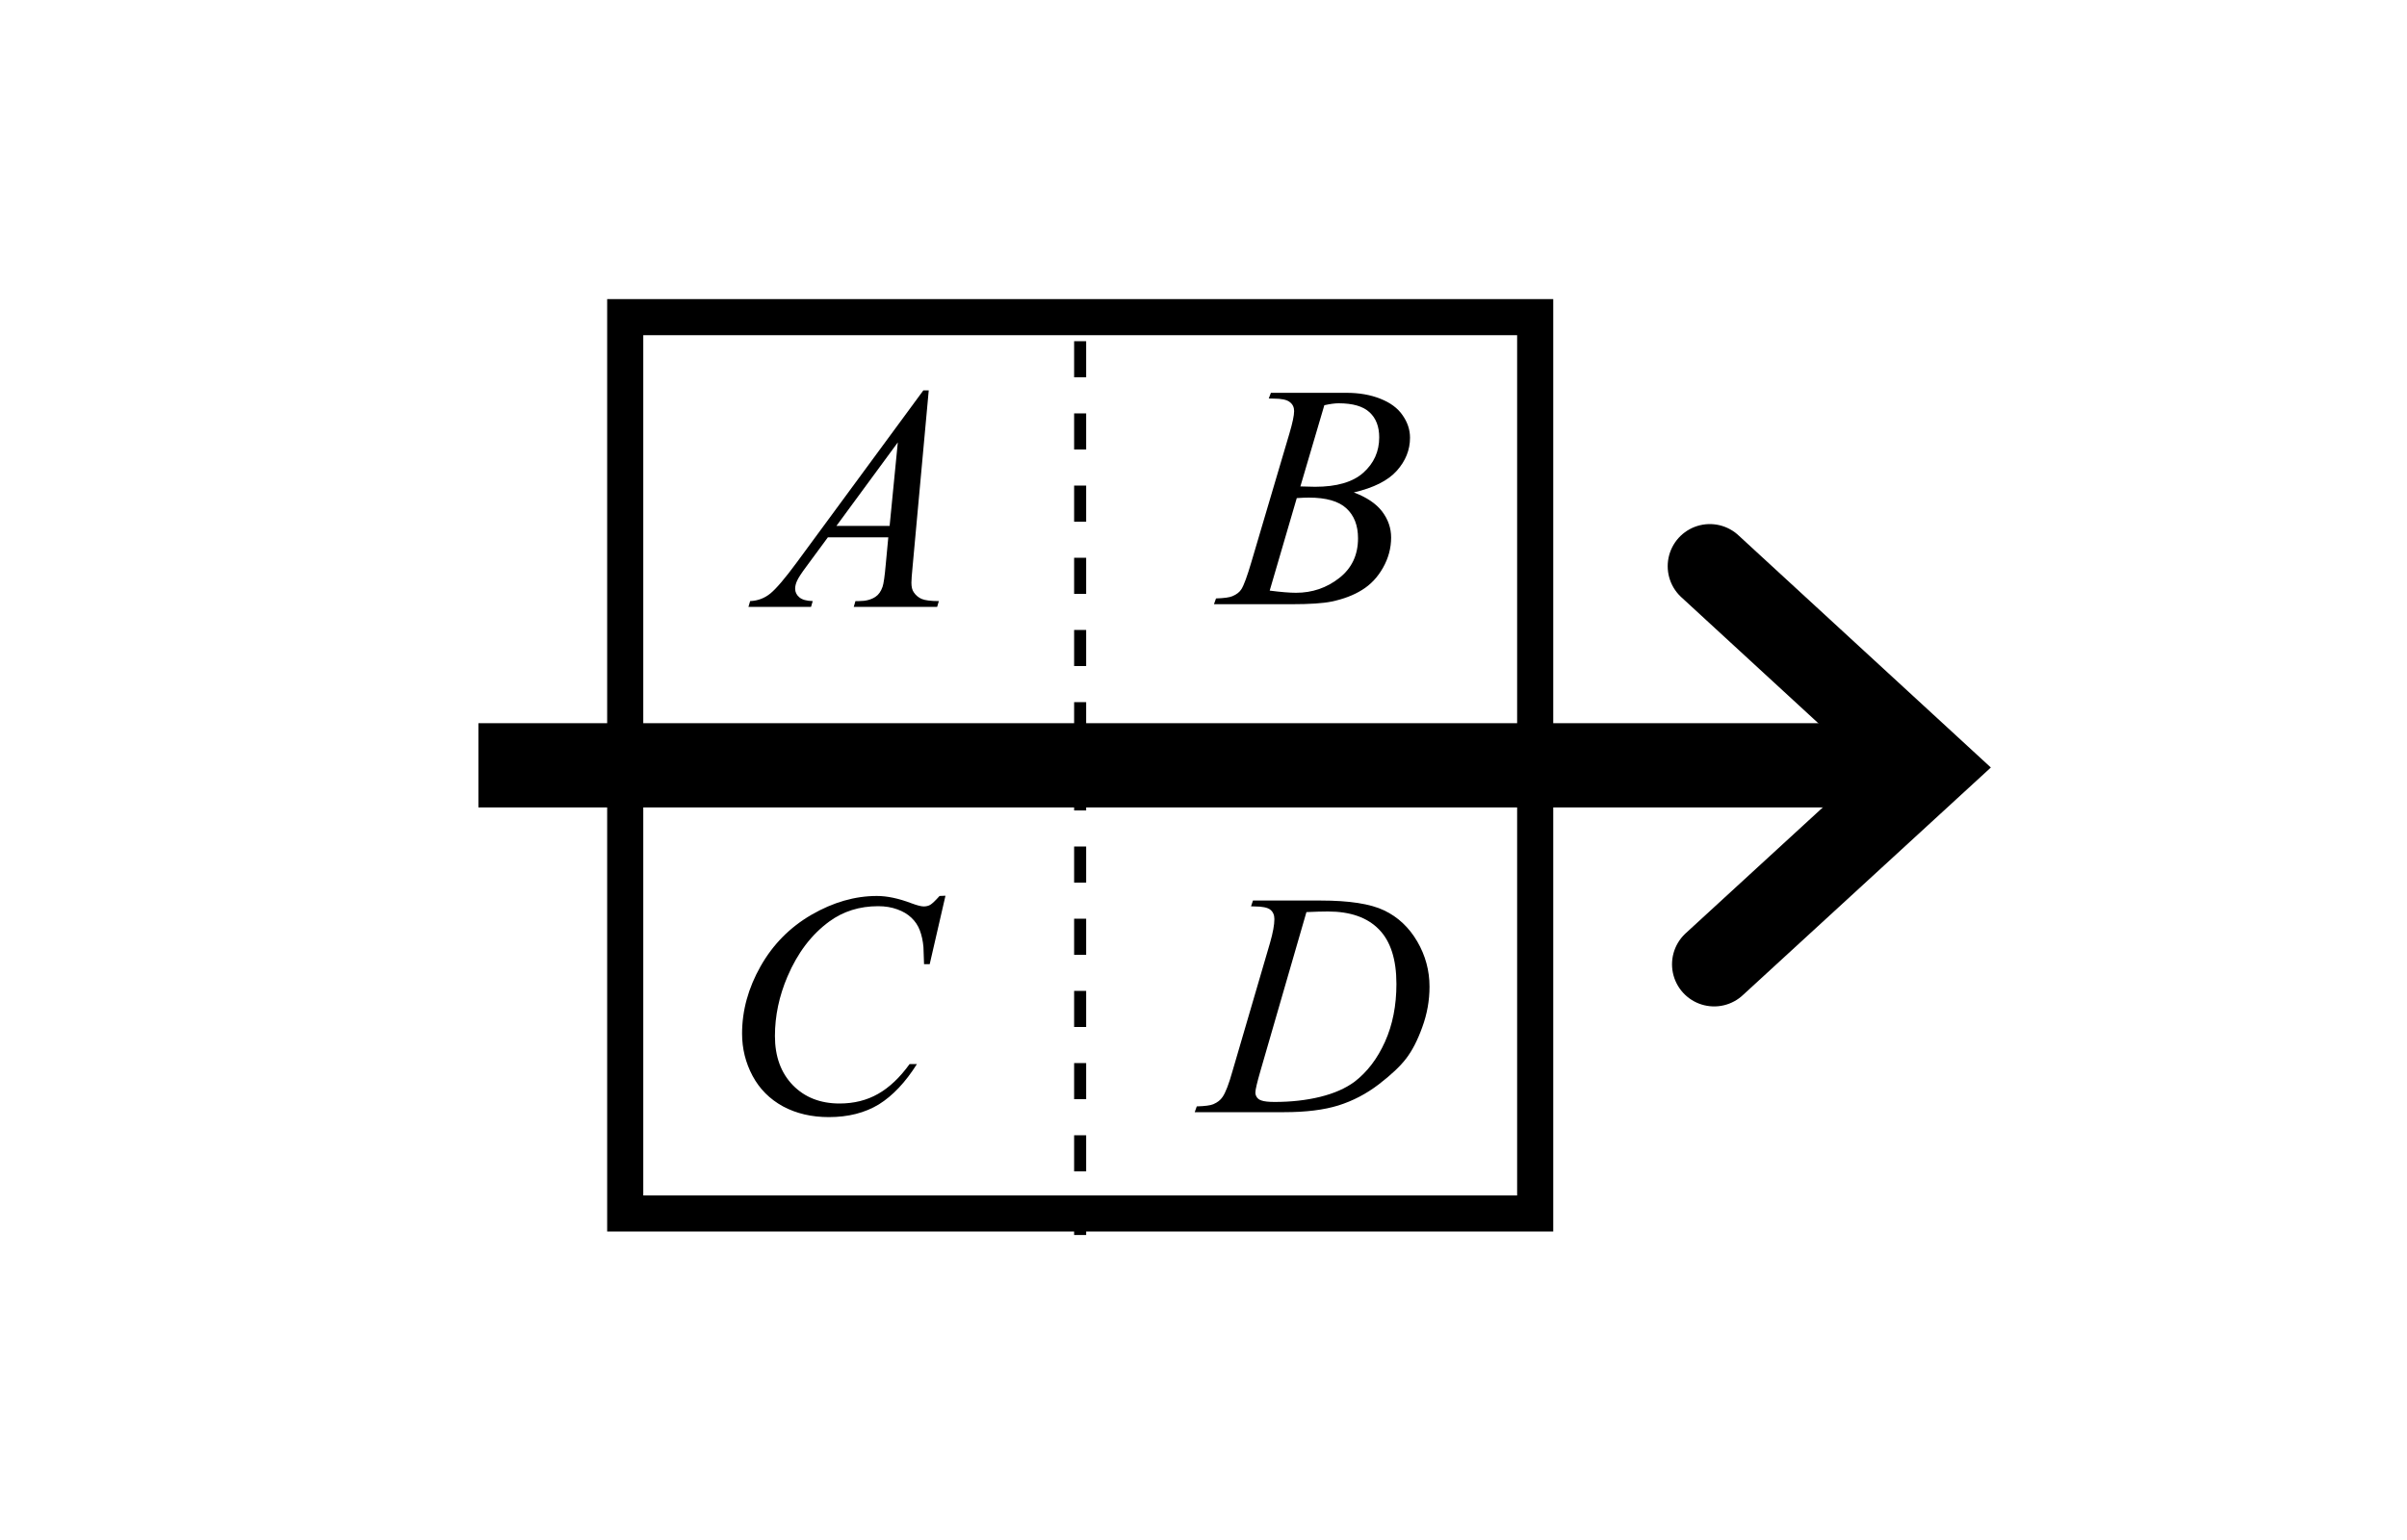 <svg height="128" width="200" xmlns="http://www.w3.org/2000/svg">
<g fill="none" stroke="#000">
<path d="m39.75 63.61h118.42" stroke-width="7"/>
<path d="m89.75 28.36v74.29" stroke-dasharray="3 3"/>
<path d="m51.95 26.36h75.61v74.5h-75.61z" stroke-width="3"/>
<path d="m142.07 47.06 18.18 16.73-17.82 16.36" stroke-linecap="round" stroke-width="7"/>
</g>
<path d="m77.17 32.45-1.34 14.63q-.1 1.02-.1 1.35 0 .52.19.79.25.38.66.56.43.18 1.43.18l-.14.48h-6.93l.14-.48h.3q.84 0 1.37-.36.38-.25.58-.82.14-.4.27-1.89l.21-2.23h-5.02l-1.79 2.43q-.61.82-.77 1.18-.16.35-.16.66 0 .42.34.71.34.3 1.12.32l-.14.48h-5.2l.14-.48q.96-.04 1.69-.64.74-.61 2.19-2.58l10.51-14.29zm-2.57 4.32-5.1 6.94h4.42z"/>
<path d="m105.42 33.13.18-.48h6.28q1.58 0 2.81.49 1.25.49 1.85 1.37.62.88.62 1.87 0 1.52-1.1 2.75-1.09 1.22-3.57 1.8 1.6.6 2.35 1.58.75.99.75 2.17 0 1.31-.67 2.5-.67 1.19-1.74 1.85-1.05.66-2.54.97-1.06.22-3.32.22h-6.45l.17-.48q1.01-.03 1.37-.19.52-.22.74-.58.31-.49.83-2.26l3.15-10.65q.4-1.35.4-1.89 0-.48-.36-.75-.35-.29-1.35-.29-.22 0-.42-.01zm2.63 7.3q.84.03 1.22.03 2.7 0 4.01-1.17 1.32-1.18 1.32-2.94 0-1.34-.8-2.08-.8-.75-2.57-.75-.47 0-1.19.16zm-2.55 8.66q1.4.18 2.19.18 2.02 0 3.58-1.22 1.57-1.22 1.57-3.31 0-1.6-.97-2.49-.96-.89-3.11-.89-.42 0-1.01.04z"/>
<path d="m78.56 74.45-1.31 5.69h-.47l-.05-1.43q-.07-.77-.3-1.38-.23-.61-.7-1.05-.47-.45-1.18-.7-.71-.26-1.58-.26-2.32 0-4.06 1.27-2.22 1.62-3.48 4.58-1.04 2.44-1.04 4.94 0 2.55 1.49 4.09 1.49 1.52 3.88 1.52 1.8 0 3.2-.8 1.41-.8 2.62-2.48h.61q-1.43 2.27-3.16 3.35-1.74 1.06-4.16 1.06-2.15 0-3.81-.89-1.66-.91-2.53-2.54-.87-1.63-.87-3.51 0-2.88 1.54-5.6 1.54-2.72 4.23-4.28 2.7-1.56 5.43-1.56 1.28 0 2.88.61.7.26 1.01.26.31 0 .54-.13.23-.13.78-.74z"/>
<path d="m103.95 75.33.16-.48h5.62q3.57 0 5.28.82 1.72.82 2.75 2.58 1.02 1.75 1.02 3.76 0 1.72-.6 3.36-.58 1.62-1.34 2.61-.74.97-2.28 2.15-1.54 1.18-3.35 1.75-1.8.56-4.5.56h-7.44l.17-.48q1.02-.03 1.37-.18.52-.22.77-.6.38-.54.84-2.19l3.11-10.63q.36-1.26.36-1.97 0-.51-.34-.78-.34-.27-1.32-.27zm4.6.49-3.81 13.16q-.43 1.48-.43 1.83 0 .21.13.4.14.19.38.26.34.12 1.09.12 2.04 0 3.77-.42 1.75-.43 2.87-1.26 1.58-1.21 2.53-3.32.95-2.11.95-4.81 0-3.05-1.45-4.53-1.45-1.49-4.24-1.49-.69 0-1.78.05z"/>
</svg>
